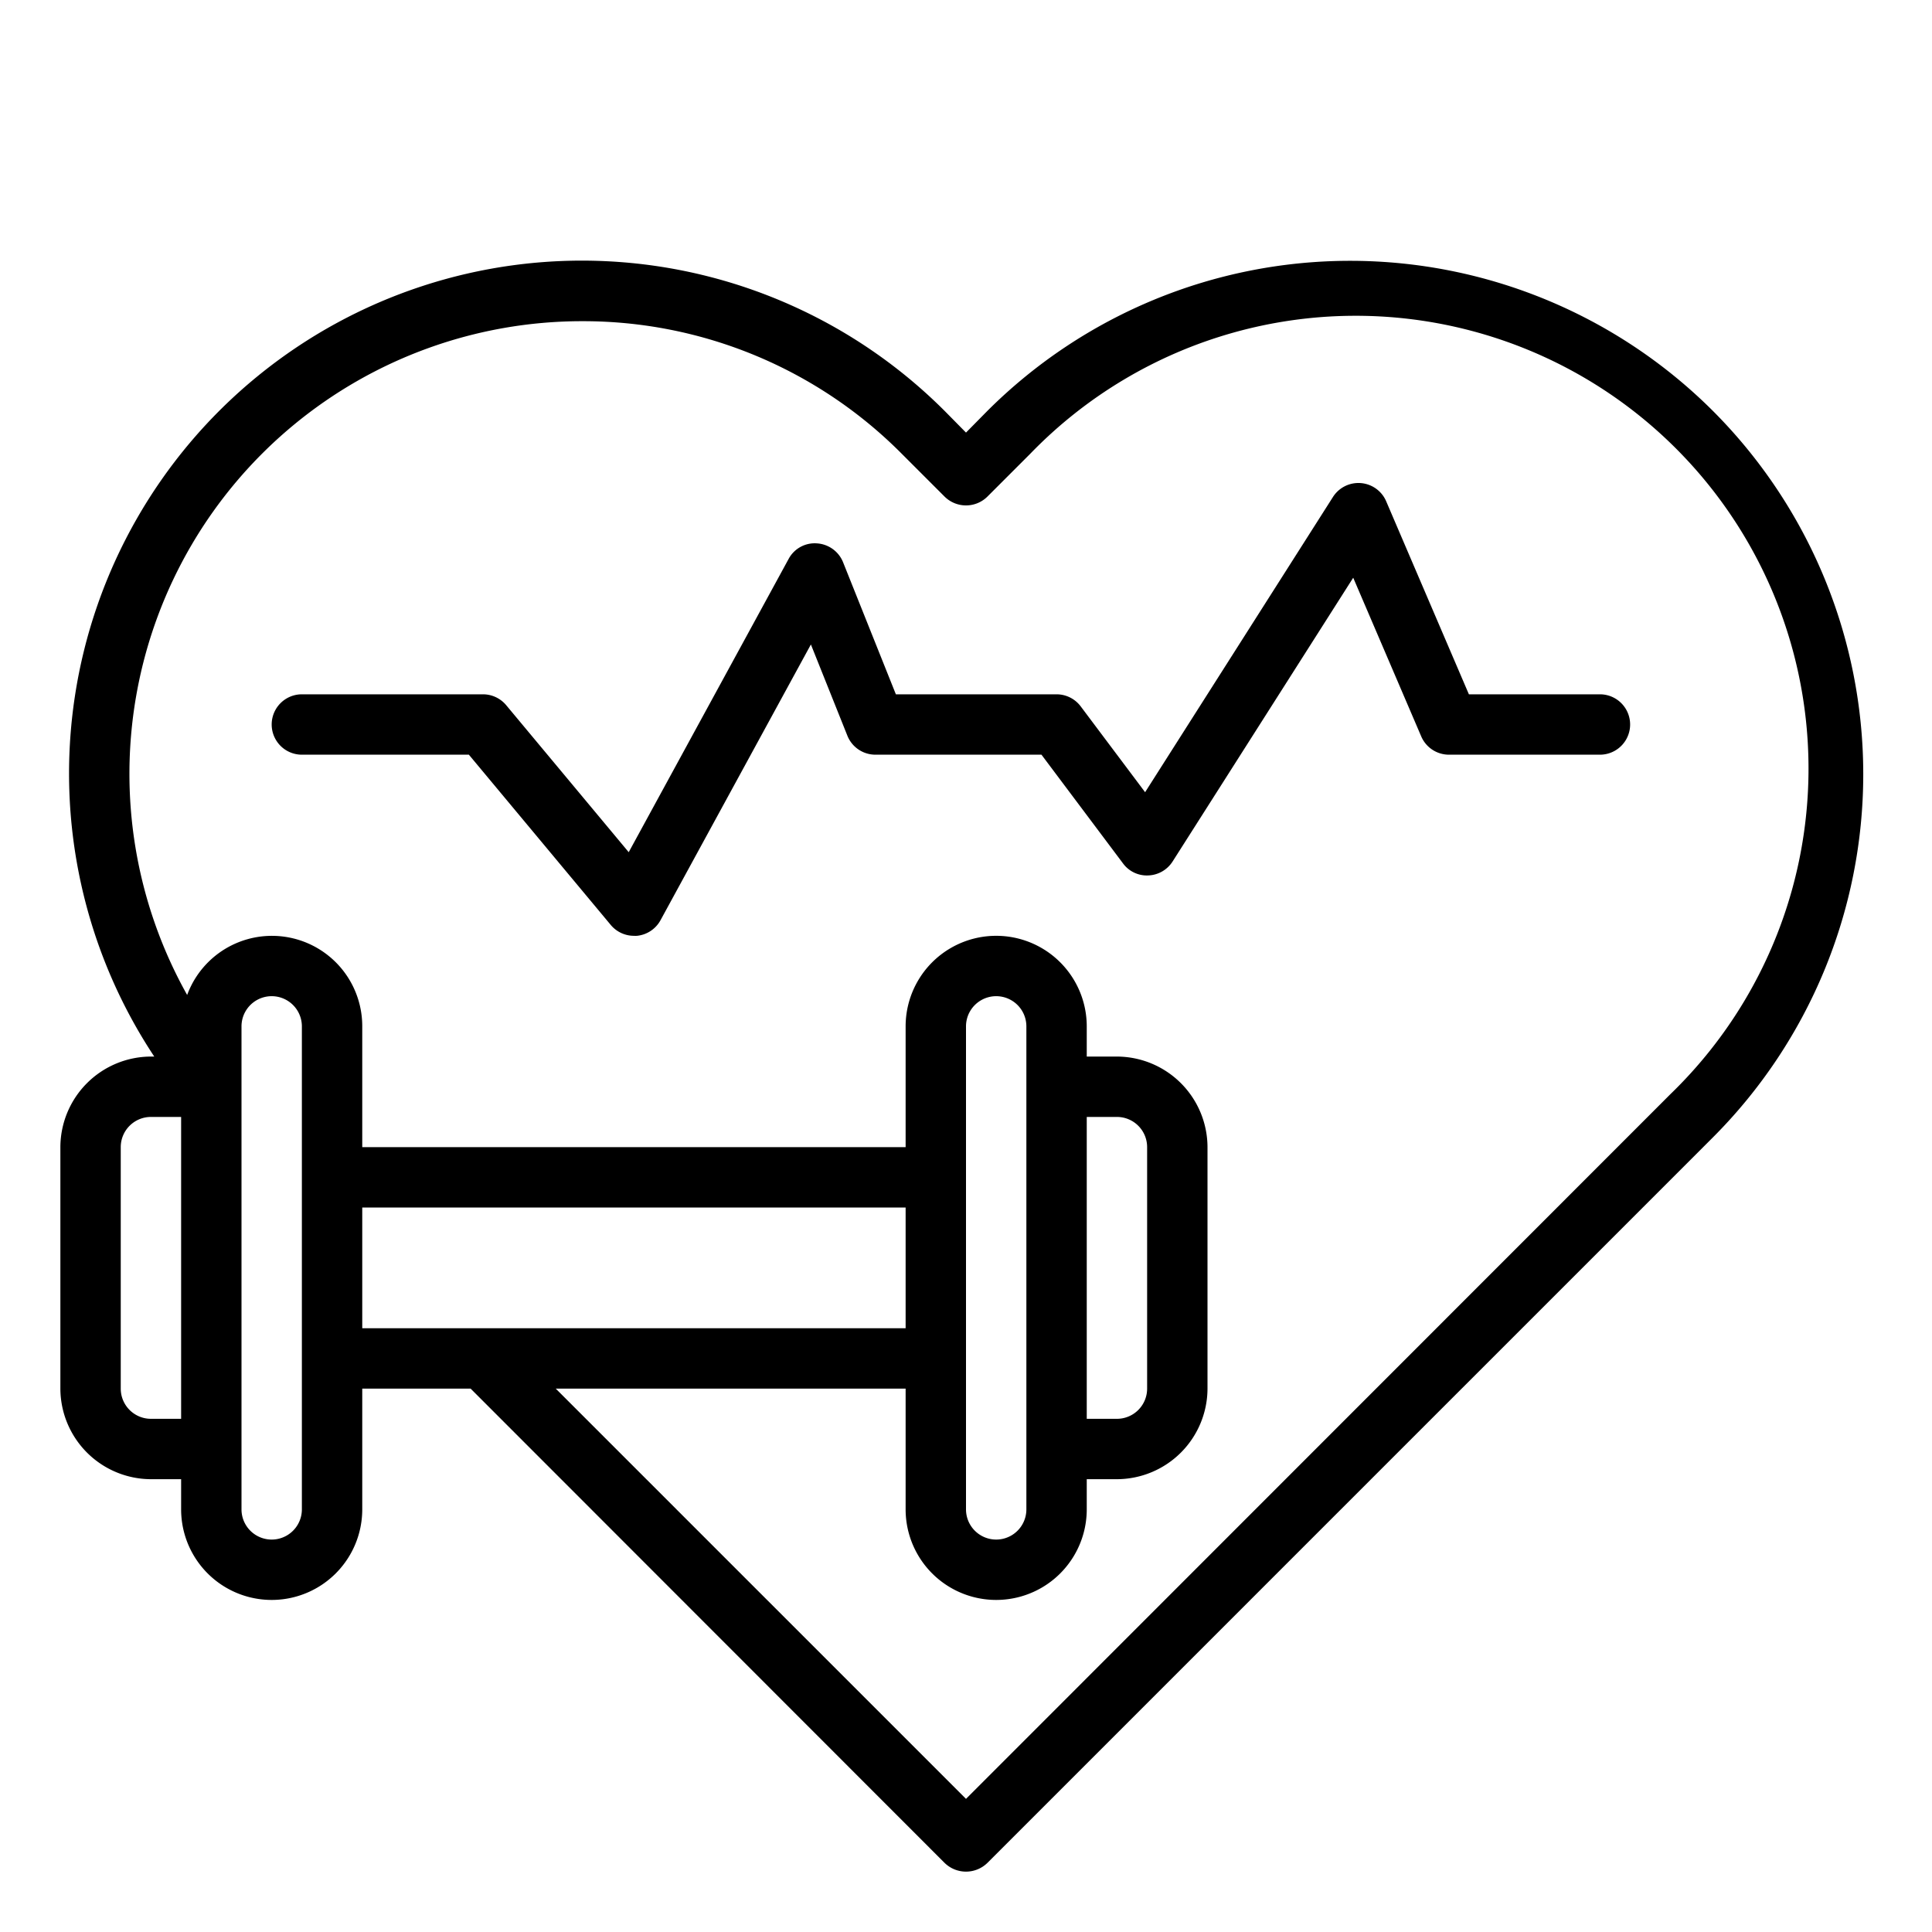 <?xml version="1.0"?>
<svg xmlns="http://www.w3.org/2000/svg" viewBox="0 0 64 64" width="512" height="512"><g id="hearth-healthcare-strong-medical-hospital"><path d="M53,23H48.659l-2.74-6.394a1,1,0,0,0-1.763-.143l-6.223,9.78L35.8,23.4A1,1,0,0,0,35,23H29.677l-1.748-4.372A1,1,0,0,0,27.06,18a.979.979,0,0,0-.938.519L20.827,28.23l-4.059-4.87A1,1,0,0,0,16,23H10a1,1,0,0,0,0,2h5.532l4.7,5.64A1,1,0,0,0,21,31a.815.815,0,0,0,.1,0,1,1,0,0,0,.78-.516l4.982-9.135,1.211,3.028A1,1,0,0,0,29,25h5.5l2.7,3.6a.98.98,0,0,0,.838.4,1,1,0,0,0,.806-.462l5.983-9.4,2.254,5.259A1,1,0,0,0,48,25h5a1,1,0,0,0,0-2Z"/><path d="M56.75,13.62a17.008,17.008,0,0,0-24.05,0l-.7.71-.7-.71A16.989,16.989,0,0,0,5.11,35H5a3.009,3.009,0,0,0-3,3v8a3.009,3.009,0,0,0,3,3H6v1a3,3,0,0,0,6,0V46h3.59l15.7,15.71a1.014,1.014,0,0,0,1.42,0L56.75,37.67A17.026,17.026,0,0,0,56.75,13.62ZM6,47H5a1,1,0,0,1-1-1V38a1,1,0,0,1,1-1H6Zm4,3a1,1,0,0,1-2,0V34a1,1,0,0,1,2,0Zm2-6V40H30v4Zm43.33-7.75L32,59.59,18.41,46H30v4a3,3,0,0,0,6,0V49h1a3.009,3.009,0,0,0,3-3V38a3.009,3.009,0,0,0-3-3H36V34a3,3,0,0,0-6,0v4H12V34a2.992,2.992,0,0,0-5.8-1.04A14.993,14.993,0,0,1,19.28,10.64a14.871,14.871,0,0,1,10.6,4.4l1.41,1.41a1.008,1.008,0,0,0,1.42,0l1.41-1.41A15,15,0,1,1,55.33,36.25ZM32,50V34a1,1,0,0,1,2,0V50a1,1,0,0,1-2,0Zm4-3V37h1a1,1,0,0,1,1,1v8a1,1,0,0,1-1,1Z"/></g></svg>
